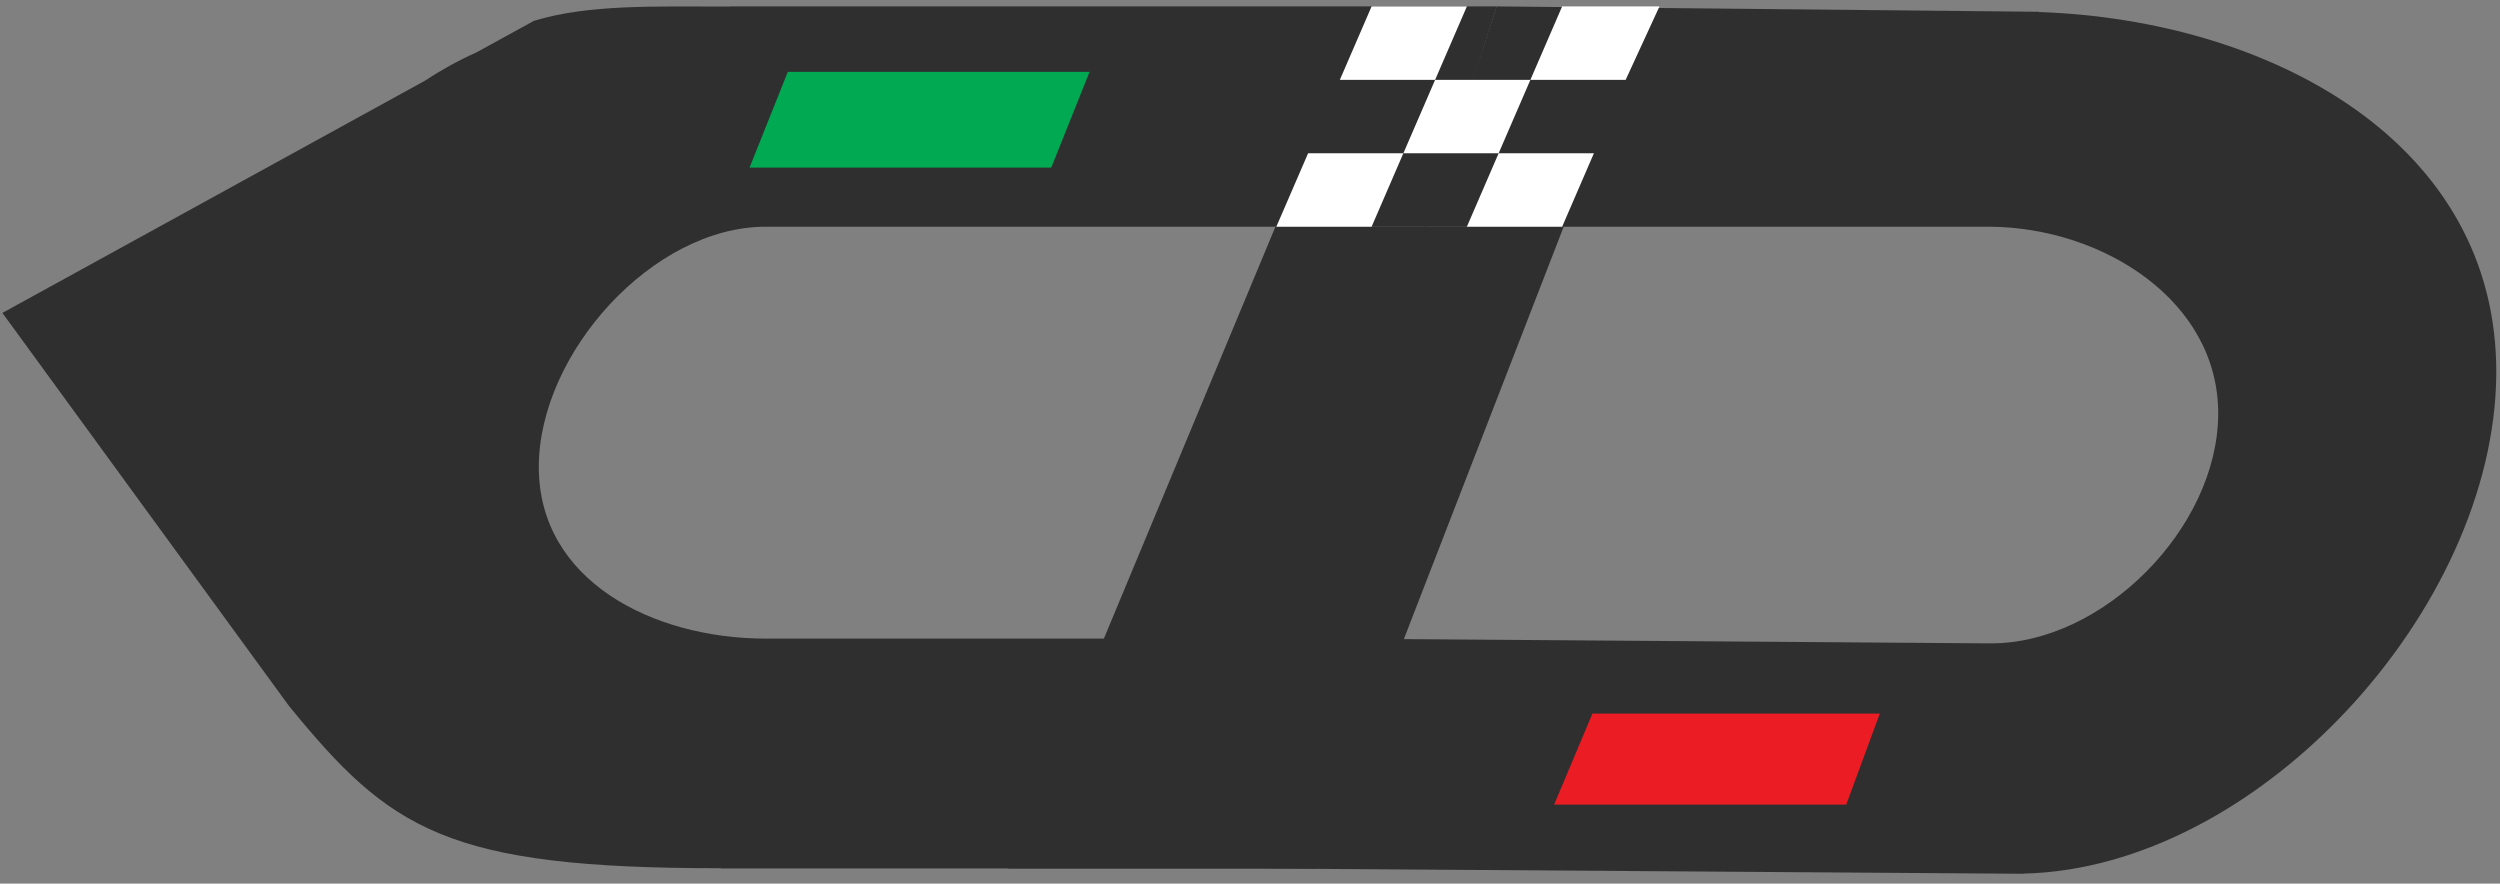 <svg width="348" height="123" viewBox="0 0 348 123" fill="none" xmlns="http://www.w3.org/2000/svg">
<rect x="0" y="0" width="348" height="123" fill="#808080" stroke="none"/>
<path d="M281.664 121.607C314.367 120.865 347.254 84.773 347.481 52.081C347.704 19.834 316.066 2.779 283.828 1.676L283.828 1.639L208.333 0.892L198.333 31.558L277 31.558C292.696 31.667 308.884 41.87 308.774 57.702C308.665 73.534 292.696 89.667 277 89.558L185.667 88.892L175 120.889L281.664 121.627L281.664 121.607Z" fill="#2F2F2F"/>
<path d="M74.334 2.892C81.958 0.608 90.695 0.908 101.667 0.912V0.892H208.334L198.526 31.558H106.58C90.883 31.558 75.001 49.171 75.001 65.003C75.001 80.835 90.883 88.892 106.58 88.892H185.667L175.001 120.892H100.334V120.855C62.166 120.88 54.334 115.558 40.212 98.249L0.334 43.558L59.202 11.207C61.388 9.757 63.778 8.434 66.392 7.256L74.334 2.892Z" fill="#2F2F2F"/>
<path d="M177.54 31.558H217.666L183.043 120.892H140.333L177.54 31.558Z" fill="#2F2F2F"/>
<path d="M190.928 0.892H204.19L199.769 11.114H186.507L190.928 0.892Z" fill="white"/>
<path d="M213.031 11.114H199.769L195.348 21.336H182.087L177.666 31.558H190.928L195.348 21.336H208.61L204.19 31.558H217.451L221.872 21.336H208.61L213.031 11.114Z" fill="white"/>
<path d="M213.031 11.114L217.451 0.892H230.999L226.292 11.114H213.031Z" fill="white"/>
<path d="M221.666 99.333H261.666L256.999 112H216.333L221.666 99.333Z" fill="#EB1C24"/>
<path d="M109.667 10H151.667L146.334 23.333H104.334L109.667 10Z" fill="#00A952"/>
</svg>
